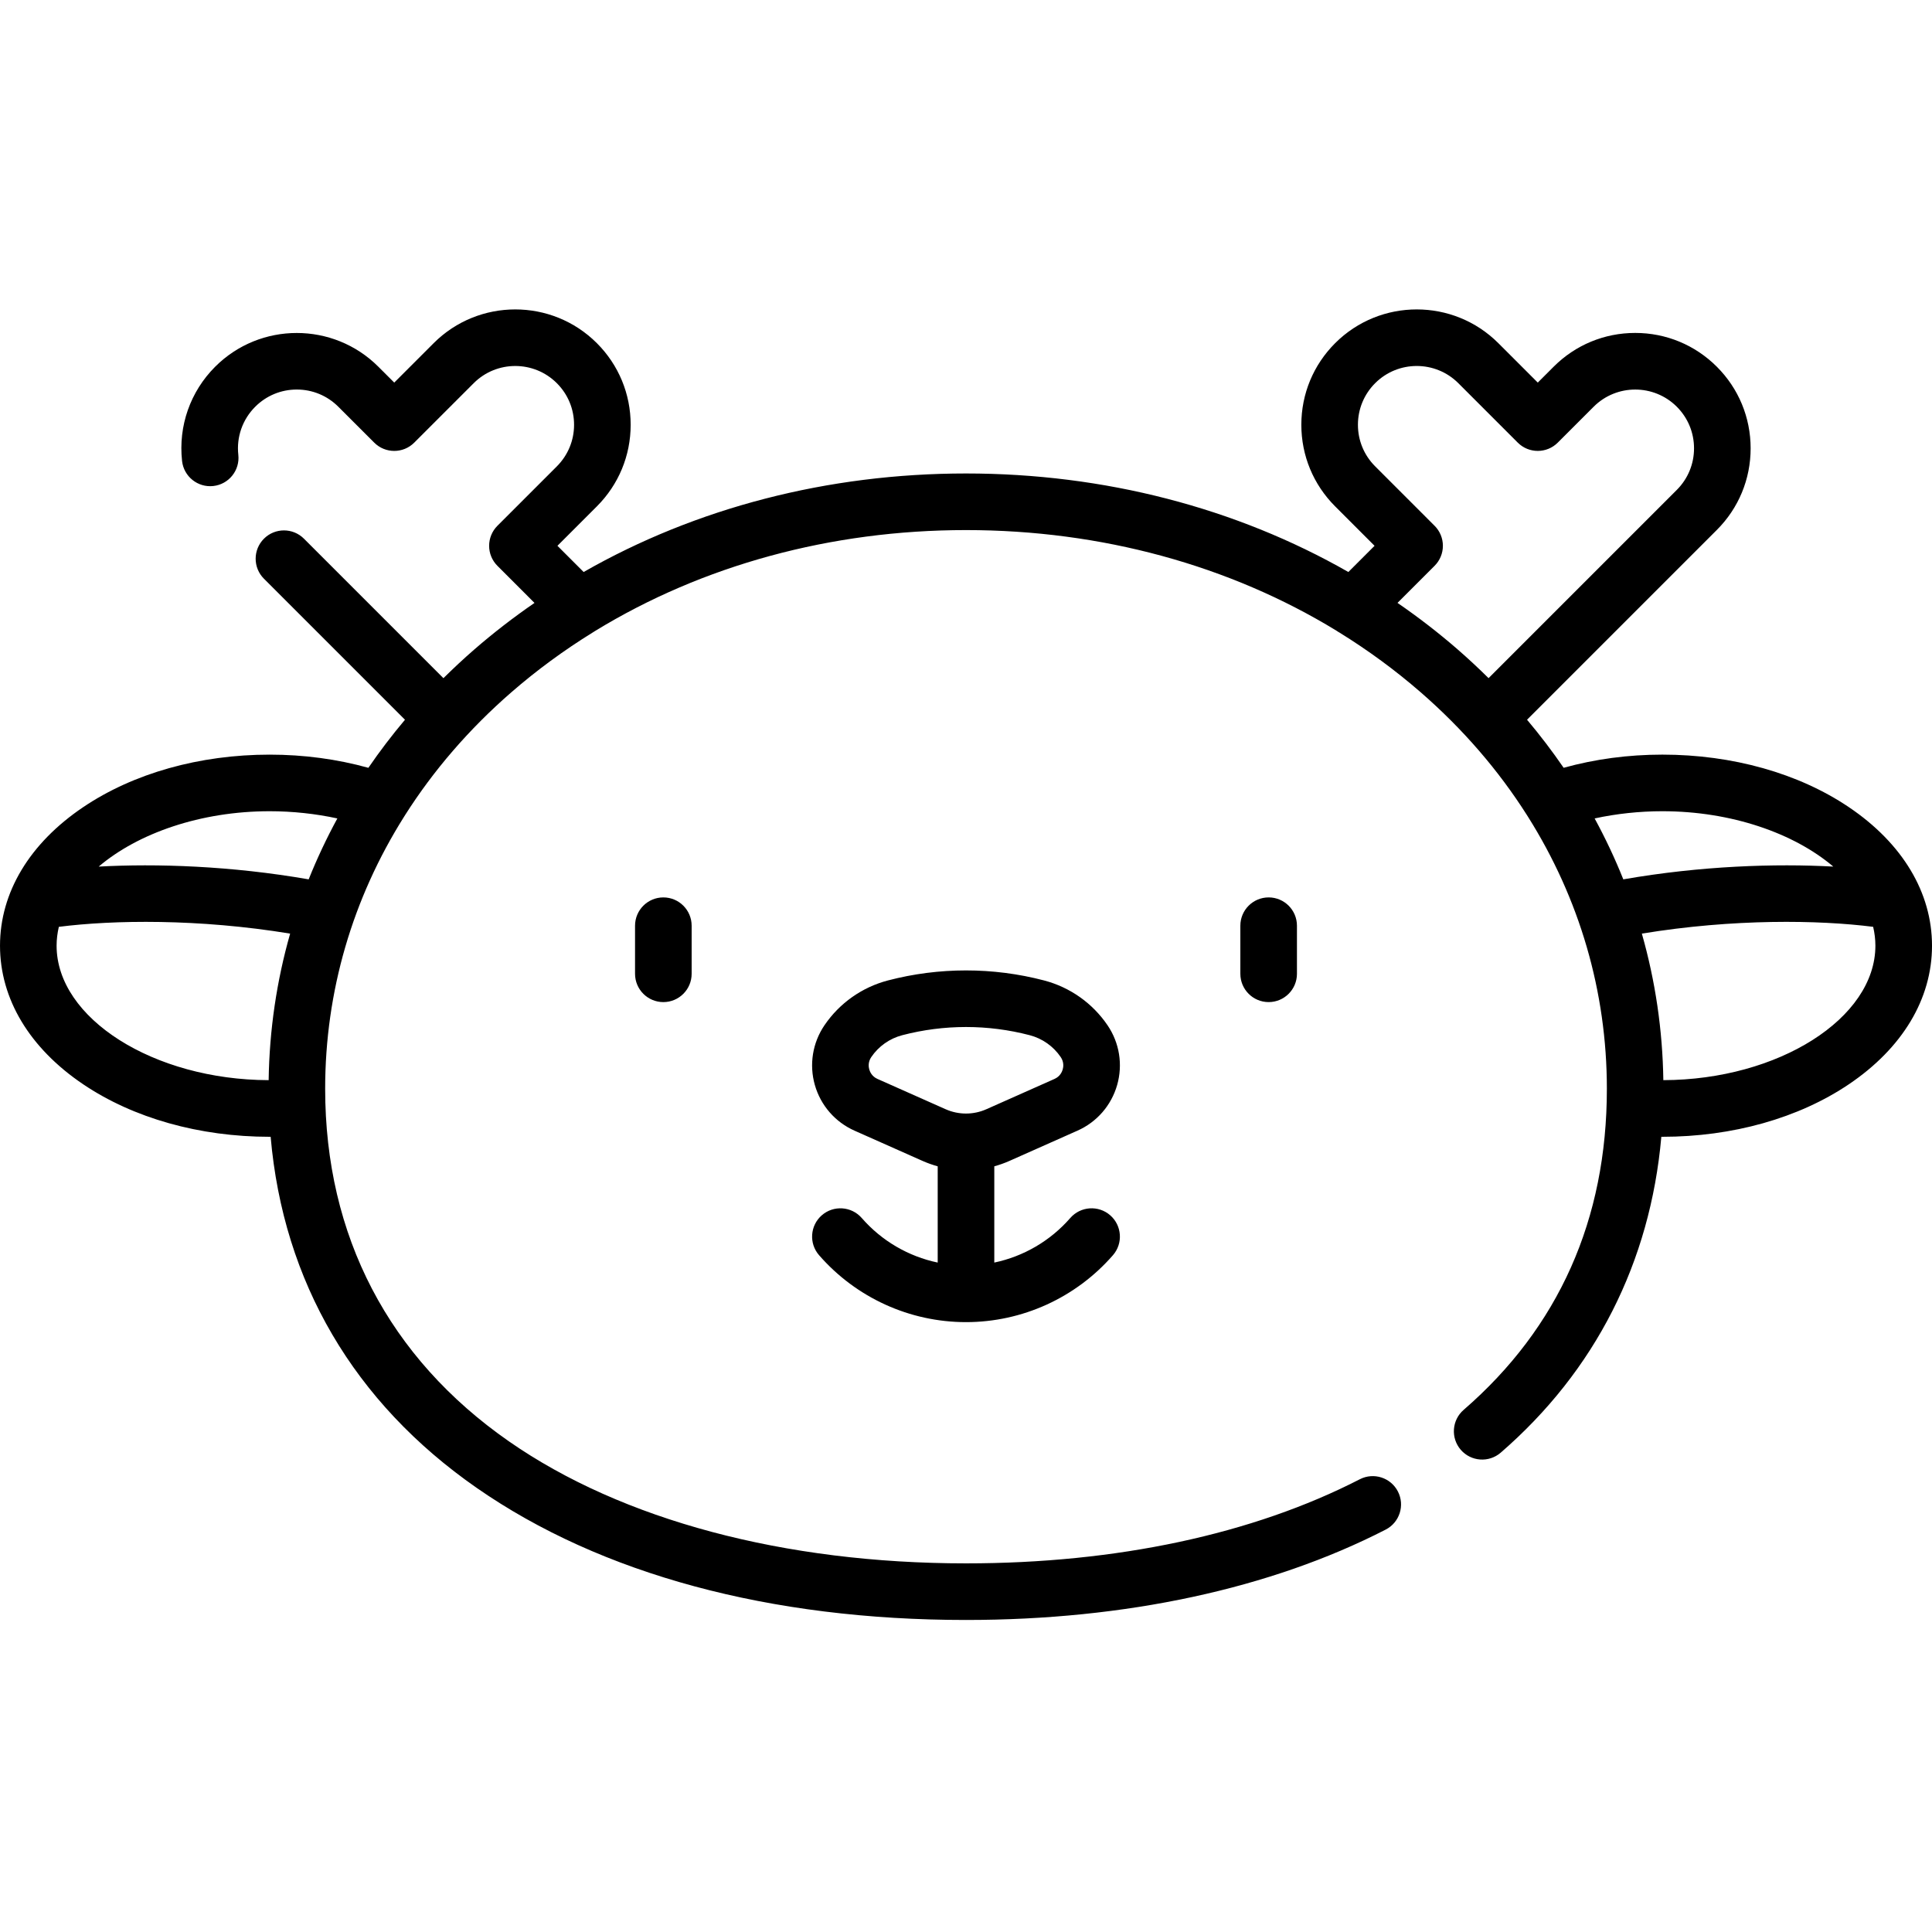 <svg height="512pt" viewBox="0 -82 512 512" width="512pt" xmlns="http://www.w3.org/2000/svg"><path d="m168.293 163.324v12.742c0 4.141 3.359 7.5 7.5 7.5 4.145 0 7.5-3.359 7.5-7.5v-12.742c0-4.141-3.355-7.5-7.5-7.5-4.141 0-7.5 3.359-7.5 7.5zm99.199 62.34 18.055-8.031c5.141-2.281 8.969-6.695 10.512-12.105 1.539-5.406.609-11.176-2.551-15.824-3.984-5.863-9.957-10.078-16.816-11.875-13.535-3.543-27.844-3.543-41.383 0-6.859 1.797-12.832 6.012-16.816 11.875-3.16 4.648-4.09 10.418-2.551 15.828 1.543 5.406 5.375 9.82 10.512 12.105l18.055 8.027c1.301.578 2.637 1.047 3.992 1.422v25.508c-7.742-1.625-14.832-5.727-20.129-11.809-2.723-3.121-7.461-3.445-10.582-.727-3.125 2.723-3.449 7.461-.727 10.582 9.824 11.273 24.016 17.738 38.938 17.738 14.926 0 29.117-6.465 38.941-17.738 2.719-3.121 2.395-7.859-.727-10.582-3.125-2.719-7.859-2.395-10.582.727-5.301 6.082-12.391 10.184-20.133 11.809v-25.508c1.355-.375 2.691-.844 3.992-1.422zm-6.094-13.707c-3.43 1.527-7.367 1.527-10.797 0l-18.055-8.027c-1.457-.648-1.992-1.852-2.18-2.512-.188-.66-.367-1.961.531-3.281 1.945-2.863 4.859-4.922 8.207-5.797 5.527-1.445 11.211-2.172 16.895-2.172s11.367.727 16.891 2.172c3.348.875 6.266 2.934 8.211 5.797.898 1.32.715 2.621.527 3.281-.188.66-.719 1.863-2.18 2.512zm228.566-80.055c-13.305-8.977-30.855-13.918-49.414-13.918-9.086 0-17.855 1.184-26.168 3.488-2.996-4.371-6.23-8.617-9.699-12.734l50.297-50.297c5.777-5.777 8.957-13.457 8.957-21.625 0-8.172-3.18-15.852-8.957-21.629-5.777-5.773-13.457-8.957-21.625-8.957s-15.848 3.18-21.625 8.957l-4.203 4.203-10.449-10.449c-11.926-11.922-31.328-11.922-43.25 0-5.777 5.777-8.961 13.457-8.961 21.629 0 8.168 3.184 15.848 8.961 21.625l10.445 10.449-6.945 6.945c-29.719-16.988-64.652-26.113-101.328-26.113-36.672 0-71.605 9.125-101.328 26.113l-6.945-6.945 10.449-10.449c5.773-5.777 8.957-13.457 8.957-21.625 0-8.172-3.184-15.852-8.957-21.629-11.926-11.922-31.328-11.922-43.25 0l-10.449 10.449-4.207-4.203c-11.922-11.922-31.324-11.926-43.25 0-6.594 6.594-9.789 15.695-8.773 24.977.453 4.117 4.156 7.09 8.273 6.637 4.117-.449 7.09-4.152 6.637-8.273-.52-4.73 1.113-9.371 4.473-12.73 2.941-2.945 6.855-4.566 11.02-4.566 4.16 0 8.074 1.621 11.016 4.566l9.508 9.504c2.93 2.93 7.68 2.93 10.605 0l15.754-15.75c6.074-6.078 15.961-6.078 22.039 0 2.941 2.941 4.562 6.855 4.562 11.02 0 4.16-1.621 8.074-4.562 11.02l-15.754 15.75c-1.406 1.406-2.195 3.316-2.195 5.305s.789 3.895 2.195 5.301l9.828 9.832c-5.551 3.82-10.883 7.934-15.957 12.344-2.832 2.461-5.551 5-8.176 7.598l-36.961-36.961c-2.93-2.93-7.68-2.93-10.605 0-2.93 2.93-2.93 7.68 0 10.605l37.375 37.375c-3.469 4.117-6.707 8.367-9.699 12.738-8.312-2.305-17.086-3.492-26.168-3.492-18.562 0-36.109 4.941-49.414 13.918-14.215 9.586-22.039 22.625-22.039 36.719s7.824 27.133 22.035 36.719c13.305 8.977 30.855 13.918 49.414 13.918.086 0 .18-.004.27-.004 3.348 38.41 22.051 70.398 54.602 93.043 32.918 22.902 77.762 35.008 129.68 35.008 42.262 0 80.719-8.281 111.215-23.949 3.684-1.891 5.137-6.414 3.242-10.098-1.891-3.684-6.414-5.137-10.098-3.242-28.383 14.582-64.469 22.289-104.359 22.289-48.145 0-91.152-11.477-121.109-32.32-31.875-22.176-48.723-54.492-48.723-93.453 0-25.793 7.266-50.434 20.914-72.102.082-.125.164-.254.238-.383 7.531-11.867 16.973-22.84 28.207-32.605 6.711-5.836 13.914-11.113 21.52-15.816.262-.141.516-.305.762-.477 28.359-17.332 62.348-26.676 98.191-26.676s69.828 9.34 98.188 26.672c.25.18.508.344.773.484 7.602 4.703 14.801 9.977 21.512 15.812 11.234 9.766 20.68 20.738 28.207 32.609.074.125.156.25.234.371 13.652 21.668 20.918 46.312 20.918 72.109 0 34.652-12.77 63.281-37.957 85.098-3.129 2.711-3.469 7.449-.758 10.582 2.711 3.129 7.449 3.469 10.582.758 25.07-21.719 39.633-50.469 42.57-83.719.09 0 .188.008.281.008 18.559 0 36.109-4.941 49.414-13.918 14.211-9.586 22.035-22.625 22.035-36.719s-7.824-27.133-22.035-36.719zm-418.77 72.352c-30.484-.09-56.195-16.371-56.195-35.633 0-1.695.211-3.363.594-5 14.414-1.832 36.996-2.191 61.297 1.797-3.57 12.512-5.496 25.527-5.695 38.836zm10.609-53.215c-20.617-3.594-40.324-4.215-55.648-3.383 10.391-8.828 26.988-14.672 45.293-14.672 6.102 0 12.176.66 17.953 1.91-2.855 5.25-5.395 10.637-7.598 16.145zm304.512-60.918c-5.078-4.414-10.41-8.527-15.961-12.348l9.828-9.828c1.41-1.406 2.199-3.316 2.199-5.305s-.789-3.895-2.199-5.301l-15.75-15.754c-2.945-2.941-4.566-6.855-4.566-11.02 0-4.16 1.621-8.074 4.566-11.02 6.074-6.074 15.961-6.074 22.039 0l15.75 15.754c2.93 2.93 7.68 2.93 10.605 0l9.508-9.508c6.074-6.074 15.961-6.074 22.039 0 2.941 2.945 4.562 6.855 4.562 11.02s-1.621 8.074-4.566 11.02l-49.883 49.883c-2.625-2.594-5.344-5.133-8.172-7.594zm36.281 44.773c5.777-1.25 11.852-1.91 17.953-1.91 18.305 0 34.902 5.844 45.293 14.672-15.324-.832-35.031-.211-55.648 3.383-2.203-5.508-4.742-10.895-7.598-16.145zm18.207 69.359c-.199-13.309-2.125-26.324-5.695-38.836 24.301-3.988 46.883-3.629 61.297-1.797.383 1.637.594 3.305.594 5 0 19.262-25.711 35.543-56.195 35.633zm-112.098-40.93v12.742c0 4.141 3.355 7.5 7.5 7.5 4.141 0 7.5-3.359 7.5-7.5v-12.742c0-4.141-3.359-7.5-7.5-7.5-4.145 0-7.5 3.359-7.5 7.5zm0 0"/></svg>